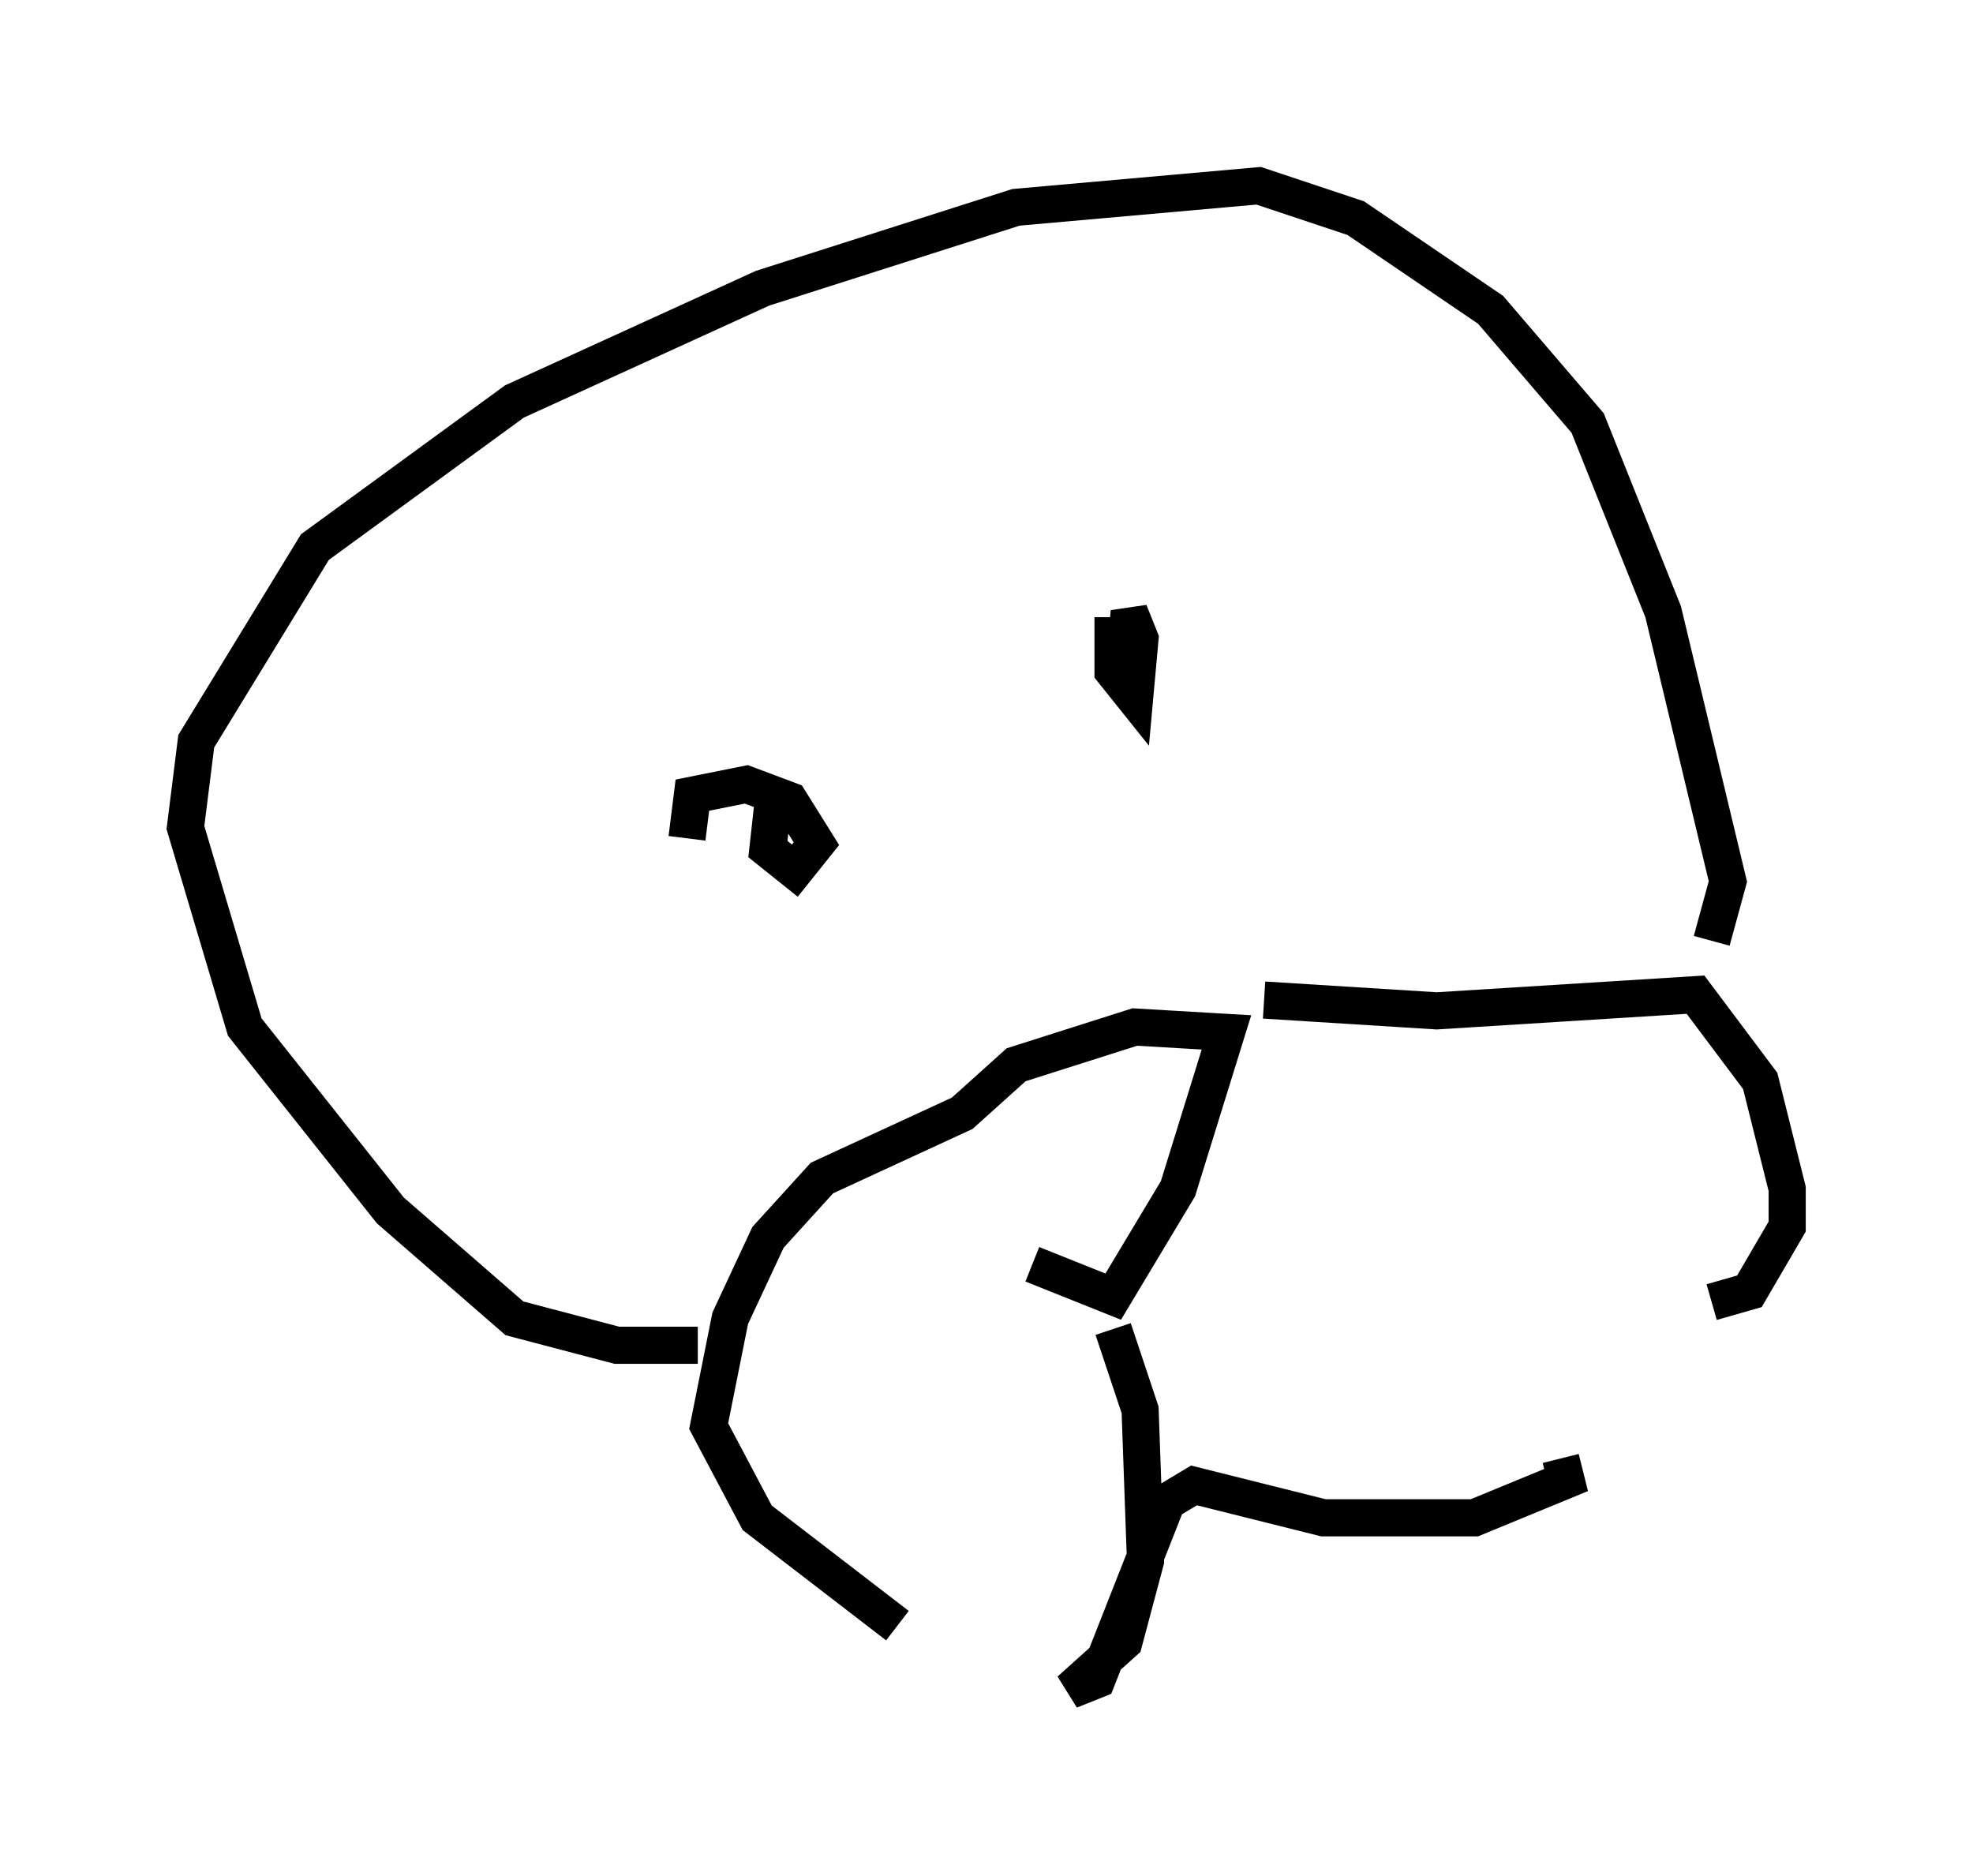 <?xml version="1.0" encoding="utf-8" ?>
<svg baseProfile="full" height="50.525" version="1.1" width="53.14" xmlns="http://www.w3.org/2000/svg" xmlns:ev="http://www.w3.org/2001/xml-events" xmlns:xlink="http://www.w3.org/1999/xlink"><defs /><rect fill="white" height="50.525" width="53.14" x="0" y="0" /><path d="M25.335, 31.29 m2.469, 2.76 l2.179, 0.872 1.743, -2.905 l1.307, -4.212 -2.469, -0.145 l-3.196, 1.017 -1.453, 1.307 l-3.777, 1.743 -1.453, 1.598 l-1.017, 2.179 -0.581, 2.905 l1.307, 2.469 3.777, 2.905 m5.81, -7.989 l0.726, 2.179 0.145, 4.067 l-0.581, 2.179 -1.453, 1.307 l0.726, -0.291 1.888, -4.793 l0.726, -0.436 3.486, 0.872 l4.067, 0.0 2.469, -1.017 l-0.145, -0.581 m-7.989, -12.346 l4.648, 0.291 6.972, -0.436 l1.743, 2.324 0.726, 2.905 l0.0, 1.017 -1.017, 1.743 l-1.017, 0.291 m-16.123, -18.447 l0.0, 1.453 0.581, 0.726 l0.145, -1.598 -0.291, -0.726 l-0.145, 1.598 m-9.441, 3.486 l-0.145, 1.307 0.726, 0.581 l0.581, -0.726 -0.726, -1.162 l-1.162, -0.436 -1.453, 0.291 l-0.145, 1.162 m0.291, 13.654 l-2.179, 0.0 -2.76, -0.726 l-3.341, -2.905 -3.922, -4.939 l-1.598, -5.374 0.291, -2.324 l3.196, -5.229 5.374, -3.922 l6.682, -3.05 6.827, -2.179 l6.536, -0.581 2.615, 0.872 l3.631, 2.469 2.615, 3.05 l2.034, 5.084 1.743, 7.263 l-0.436, 1.598 " fill="none" stroke="black" stroke-width="1" /></svg>